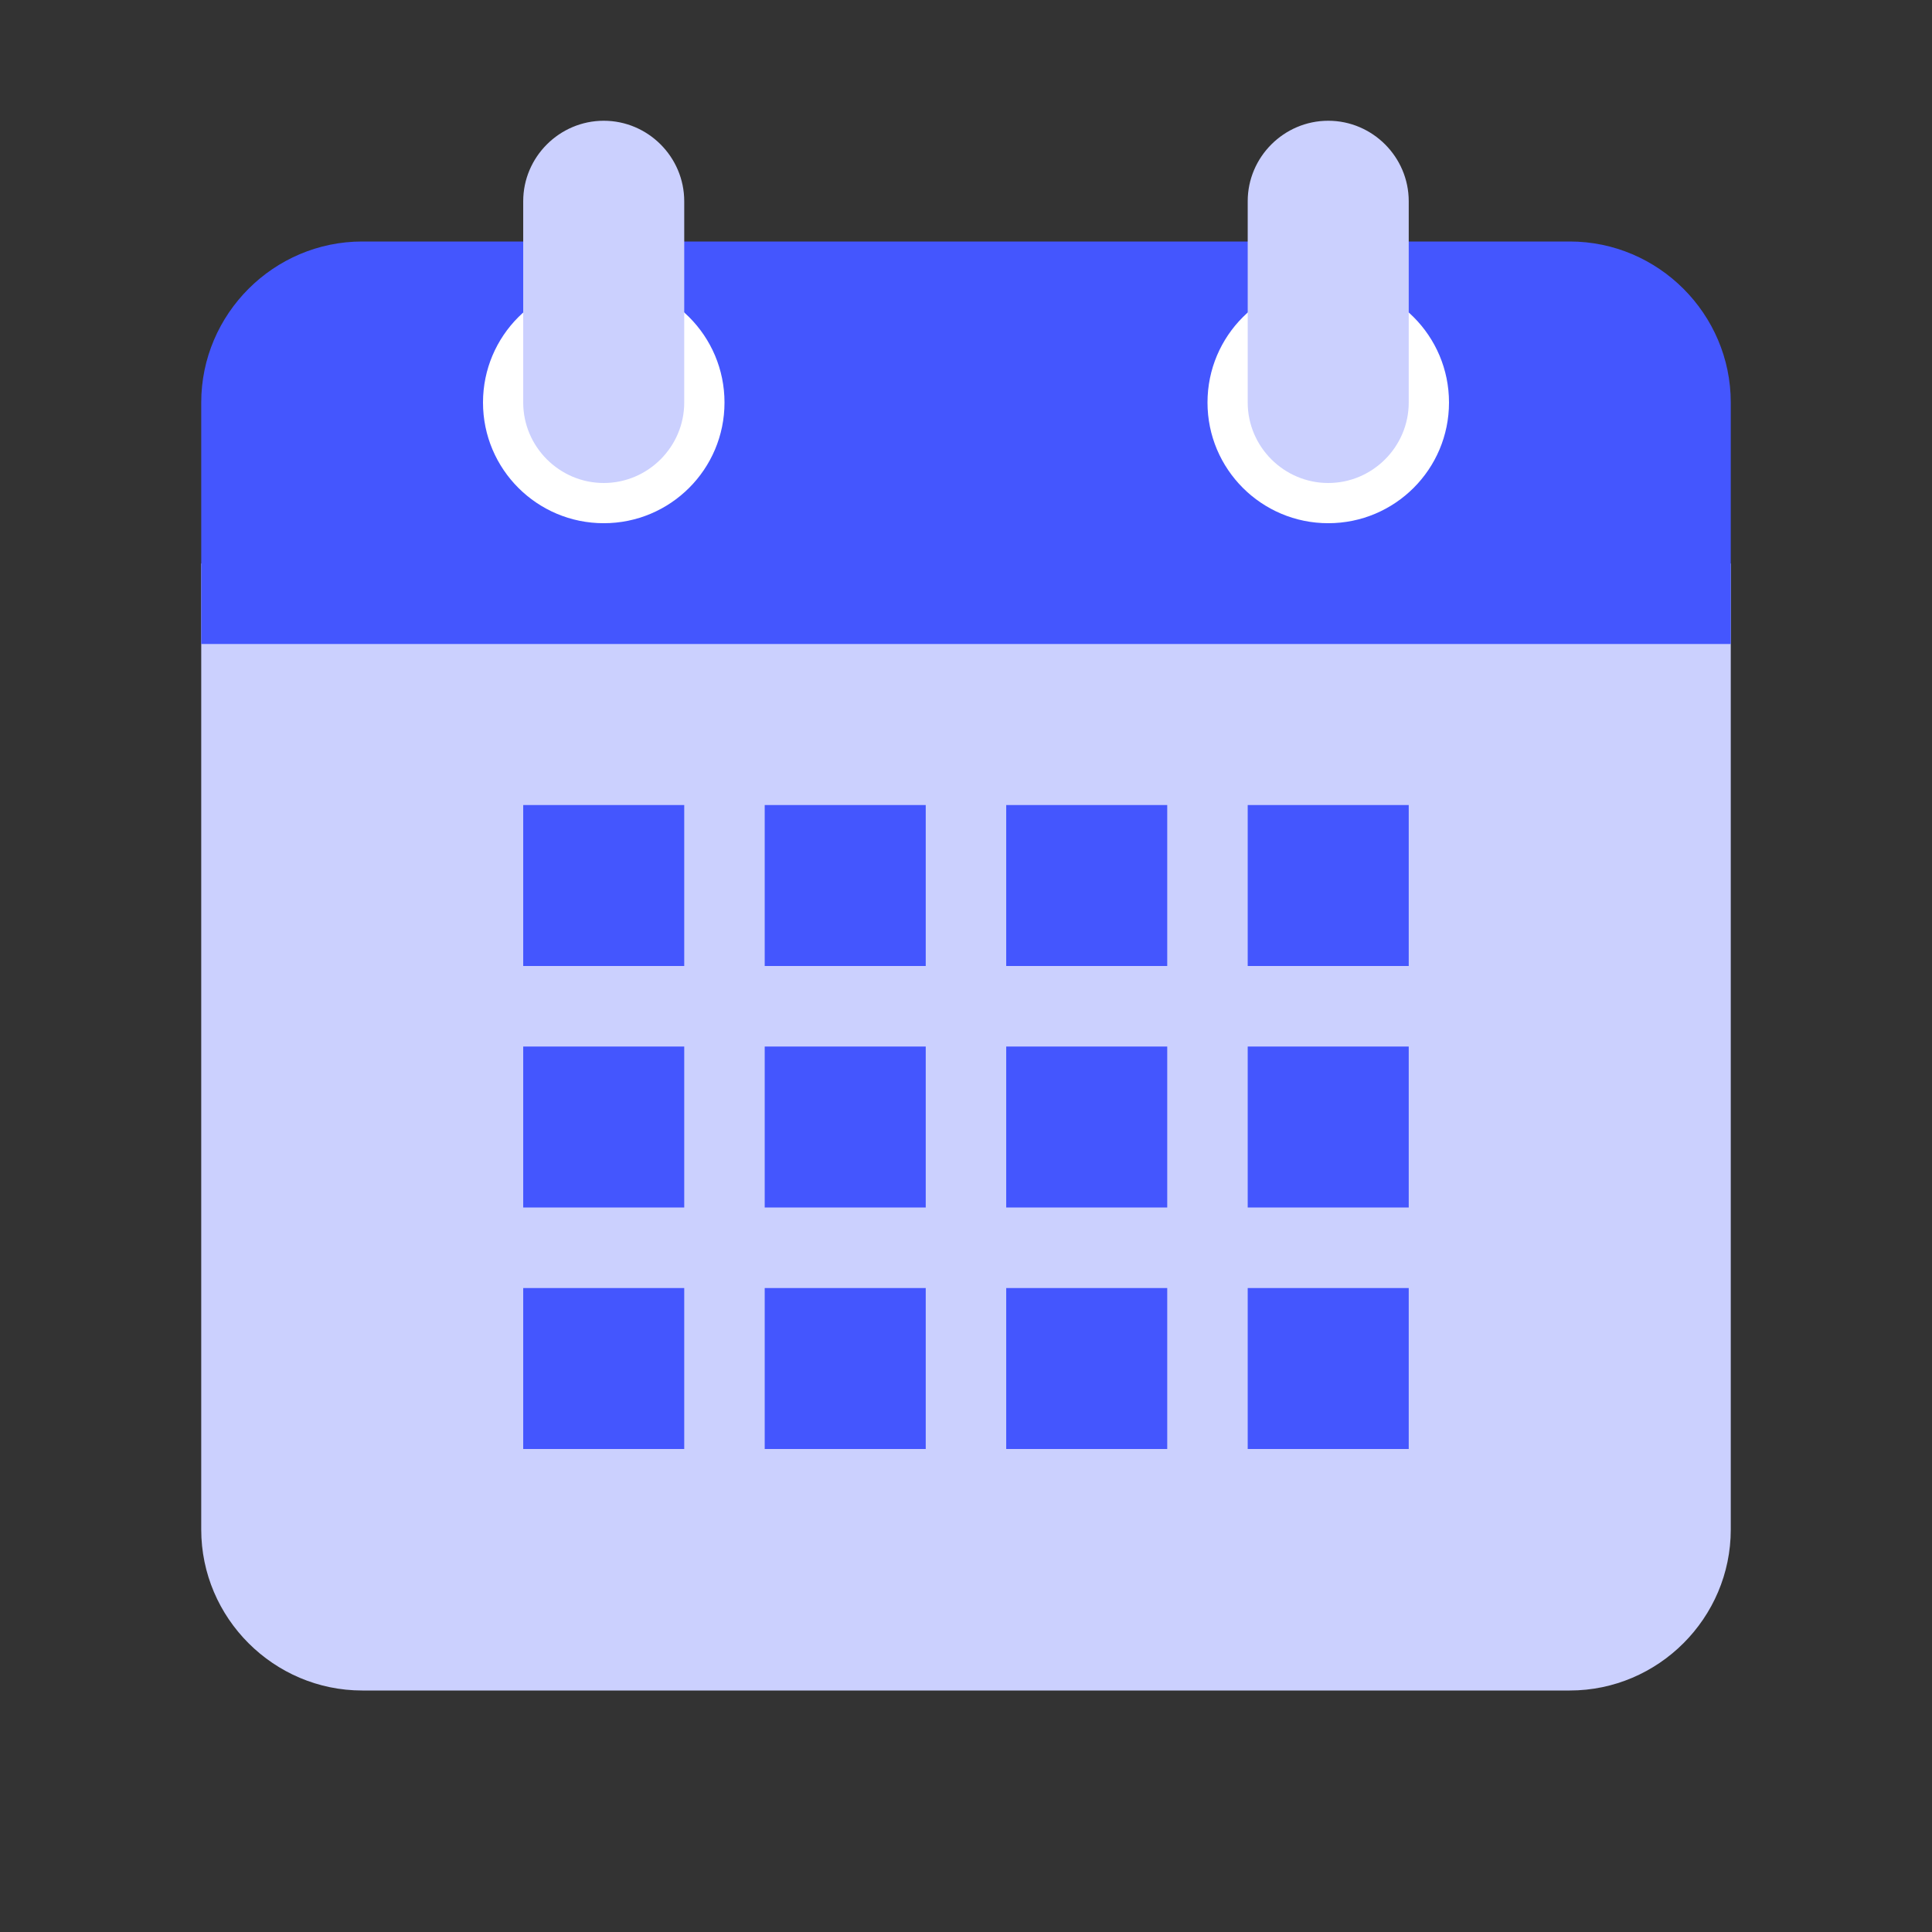 <svg width="32" height="32" viewBox="0 0 32 32" fill="none" xmlns="http://www.w3.org/2000/svg">
<rect x="0" y="0" width="32" height="32" fill="#333333" stroke="none"/>
<path d="M3.333 25.334V9.334H28.667V25.334C28.667 26.8 27.467 28 26 28H6C4.534 28 3.333 26.8 3.333 25.334Z" fill="#CBD0FE"/>
<path d="M28.667 6.667V10.667H3.333V6.667C3.333 5.2 4.534 4 6 4H26C27.467 4 28.667 5.2 28.667 6.667Z" fill="#4456FE"/>
<path d="M22 8.666C23.105 8.666 24 7.771 24 6.667C24 5.562 23.105 4.667 22 4.667C20.895 4.667 20 5.562 20 6.667C20 7.771 20.895 8.666 22 8.666Z" fill="white"/>
<path d="M10 8.666C11.105 8.666 12 7.771 12 6.667C12 5.562 11.105 4.667 10 4.667C8.895 4.667 8 5.562 8 6.667C8 7.771 8.895 8.666 10 8.666Z" fill="white"/>
<path d="M22 2C21.267 2 20.666 2.6 20.666 3.333V6.667C20.666 7.4 21.267 8 22 8C22.733 8 23.333 7.4 23.333 6.667V3.333C23.333 2.6 22.733 2 22 2ZM10 2C9.267 2 8.666 2.6 8.666 3.333V6.667C8.666 7.4 9.267 8 10 8C10.733 8 11.333 7.4 11.333 6.667V3.333C11.333 2.6 10.733 2 10 2Z" fill="#CBD0FE"/>
<path d="M8.666 13.334H11.333V16H8.666V13.334ZM12.666 13.334H15.333V16H12.666V13.334ZM16.666 13.334H19.333V16H16.666V13.334ZM20.666 13.334H23.333V16H20.666V13.334ZM8.666 17.334H11.333V20H8.666V17.334ZM12.666 17.334H15.333V20H12.666V17.334ZM16.666 17.334H19.333V20H16.666V17.334ZM20.666 17.334H23.333V20H20.666V17.334ZM8.666 21.334H11.333V24H8.666V21.334ZM12.666 21.334H15.333V24H12.666V21.334ZM16.666 21.334H19.333V24H16.666V21.334ZM20.666 21.334H23.333V24H20.666V21.334Z" fill="#4456FE"/>
</svg>
